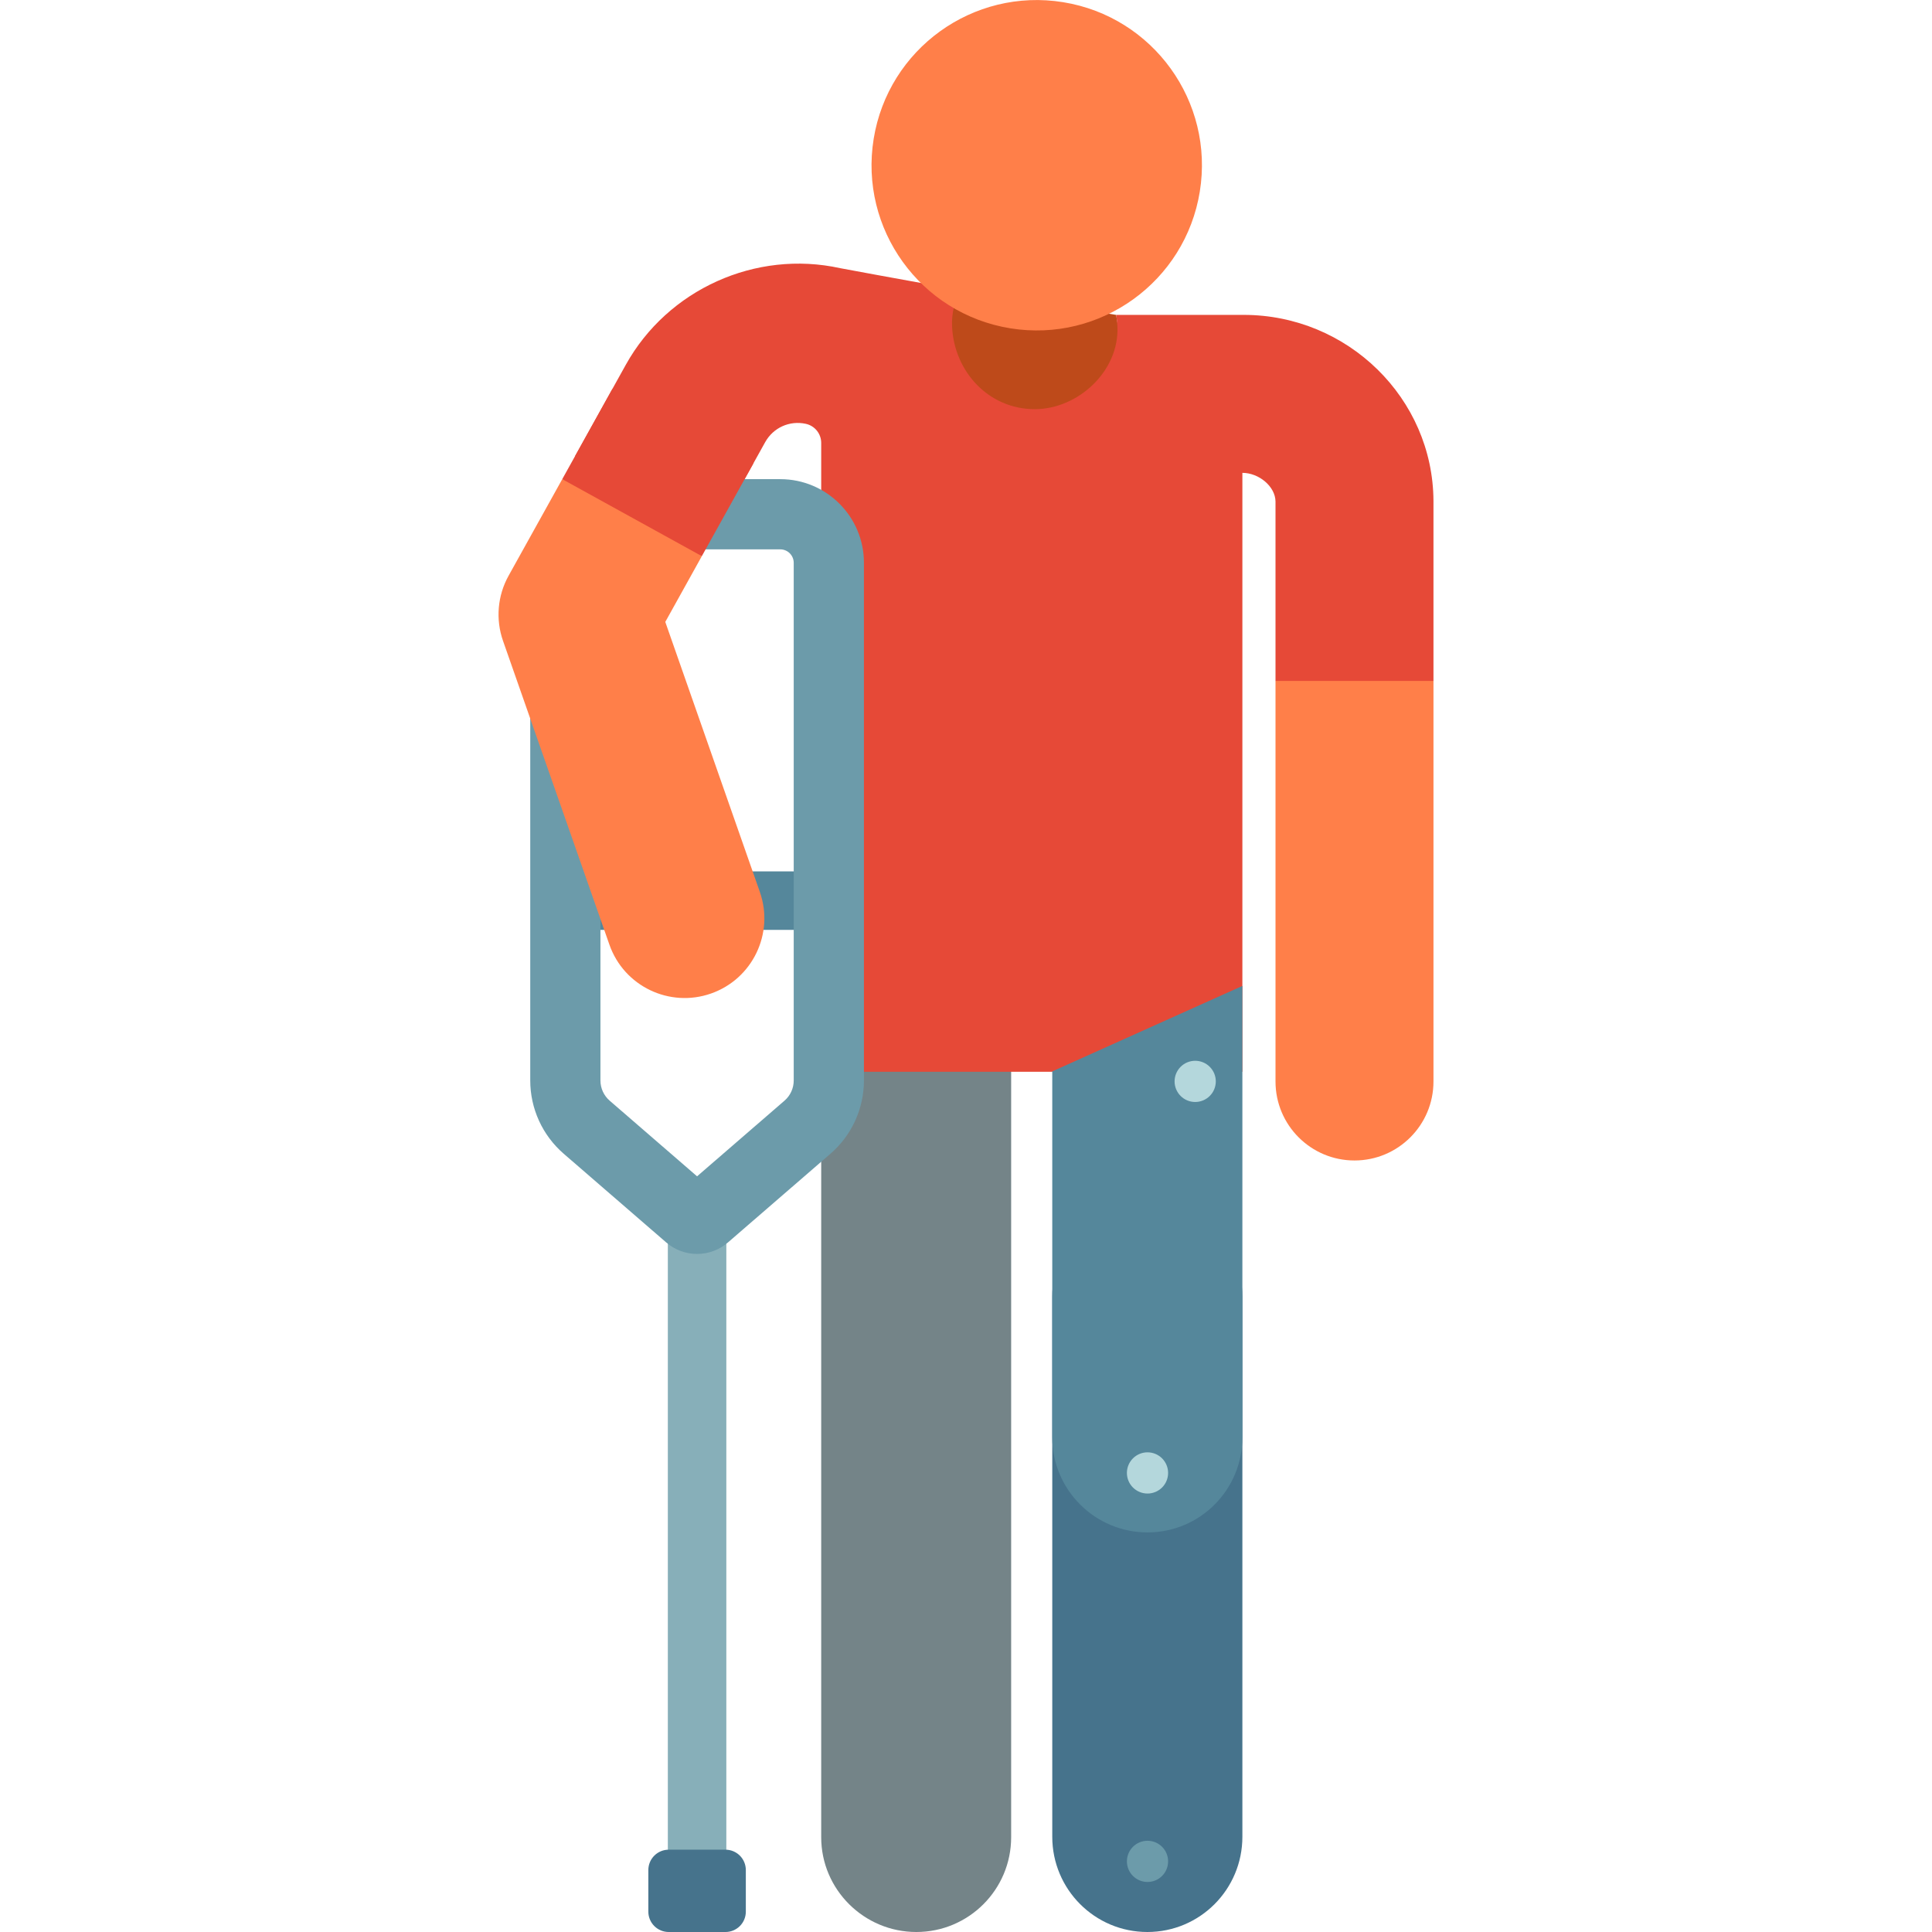 <svg width="512" height="512" viewBox="0 0 512 512" fill="none" xmlns="http://www.w3.org/2000/svg">
<g clip-path="url(#clip0_183_964)">
<g clip-path="url(#clip1_183_964)">
<path d="M242.849 512C228.977 512 217.628 500.755 217.628 486.883V284.035C217.628 270.163 228.977 258.918 242.849 258.918C256.721 258.918 267.966 270.163 267.966 284.035V486.883C267.966 500.755 256.72 512 242.849 512Z" fill="#748488"/>
<path d="M358.954 170.965L338.023 180.454V286.608C338.023 298.168 347.394 307.539 358.954 307.539C370.514 307.539 379.885 298.168 379.885 286.608V180.455L358.954 170.965Z" fill="#FF7F49"/>
<path d="M295.789 83.448L254.482 76.883L253.1 79.608C245.766 94.071 255.386 111.803 271.577 112.701C272.014 112.725 272.454 112.738 272.898 112.738C287.091 112.738 298.232 100.135 296.232 86.084L295.789 83.448Z" fill="#BE4A1A"/>
<path d="M379.884 132.733C379.748 105.557 357.181 83.448 329.58 83.448H295.79C295.968 84.465 296.081 85.493 296.128 86.524C296.658 98.357 285.678 108.435 274.217 108.435C261.934 108.435 252.838 98.396 252.307 86.524C252.153 83.095 252.972 79.815 254.483 76.883C237.91 73.91 222.635 71.063 222.635 71.063C200.308 66.152 176.954 76.679 165.848 96.665L152.406 120.857L190.513 139.251L202.775 117.185C204.918 113.329 209.246 111.371 213.562 112.321C214.715 112.575 215.746 113.214 216.486 114.134C217.225 115.054 217.628 116.199 217.628 117.379V284.036H329.245V125.31C333.63 125.31 337.979 128.926 338.022 132.907V180.455H379.884V132.839C379.885 132.804 379.885 132.768 379.884 132.733Z" fill="#E64937"/>
<path d="M304.068 512C290.125 512 278.861 500.697 278.861 486.754V343.63C278.861 329.687 290.125 318.384 304.068 318.384C318.011 318.384 329.245 329.687 329.245 343.63V486.754C329.245 500.697 318.011 512 304.068 512Z" fill="#46738C"/>
<path d="M278.86 283.925V380.902C278.86 394.82 290.182 406.103 304.1 406.103C318.018 406.103 329.244 394.82 329.244 380.902V261.278L278.86 283.925Z" fill="#55879B"/>
<path d="M316.738 281.117C315.29 281.117 313.901 281.693 312.876 282.717C311.852 283.741 311.277 285.13 311.277 286.578C311.277 288.027 311.852 289.416 312.876 290.44C313.901 291.464 315.29 292.039 316.738 292.039C318.186 292.039 319.575 291.464 320.6 290.44C321.624 289.416 322.199 288.027 322.199 286.578C322.199 285.13 321.624 283.741 320.6 282.717C319.575 281.693 318.186 281.117 316.738 281.117ZM304.101 384.881C302.653 384.881 301.264 385.457 300.24 386.481C299.215 387.505 298.64 388.894 298.64 390.342C298.64 391.791 299.215 393.18 300.24 394.204C301.264 395.228 302.653 395.803 304.101 395.803C305.549 395.803 306.938 395.228 307.963 394.204C308.987 393.18 309.562 391.791 309.562 390.342C309.562 388.894 308.987 387.505 307.963 386.481C306.938 385.457 305.549 384.881 304.101 384.881Z" fill="#B4D7DC"/>
<path d="M304.101 487.821C302.653 487.821 301.264 488.397 300.24 489.421C299.215 490.445 298.64 491.834 298.64 493.282C298.64 494.731 299.215 496.12 300.24 497.144C301.264 498.168 302.653 498.743 304.101 498.743C305.549 498.743 306.938 498.168 307.963 497.144C308.987 496.12 309.562 494.731 309.562 493.282C309.562 491.834 308.987 490.445 307.963 489.421C306.938 488.397 305.549 487.821 304.101 487.821Z" fill="#6C9BAA"/>
<path d="M149.821 230.926H217.181V246.428H149.821V230.926Z" fill="#55879B"/>
<path d="M176.983 324.039H192.485V493.087H176.983V324.039Z" fill="#87AFB9"/>
<path d="M192.26 512.001H177.208C175.778 512.001 174.406 511.432 173.395 510.421C172.384 509.41 171.816 508.039 171.816 506.609V495.578C171.816 494.147 172.384 492.776 173.395 491.765C174.406 490.754 175.778 490.186 177.208 490.186H192.26C193.69 490.186 195.061 490.754 196.073 491.765C197.084 492.776 197.652 494.147 197.652 495.578V506.609C197.652 507.317 197.513 508.018 197.242 508.672C196.971 509.326 196.574 509.921 196.073 510.422C195.572 510.922 194.978 511.319 194.324 511.59C193.669 511.861 192.968 512.001 192.26 512.001Z" fill="#46738C"/>
<path d="M317.958 50.792C321.824 26.926 305.61 4.445 281.744 0.58C257.878 -3.285 235.398 12.928 231.532 36.794C227.667 60.66 243.88 83.14 267.746 87.006C291.612 90.871 314.093 74.658 317.958 50.792Z" fill="#FF7F49"/>
<path d="M192.915 329.26C190.643 331.226 187.739 332.308 184.734 332.308C181.73 332.308 178.826 331.226 176.554 329.26L149.398 305.76C146.611 303.35 144.376 300.368 142.844 297.016C141.312 293.665 140.52 290.023 140.521 286.338V149.151C140.521 136.908 150.446 126.982 162.69 126.982H206.782C219.026 126.982 228.951 136.907 228.951 149.151V286.338C228.952 290.023 228.159 293.665 226.628 297.016C225.096 300.367 222.861 303.349 220.074 305.759V305.76L192.915 329.26ZM162.689 145.585C161.743 145.586 160.837 145.962 160.168 146.631C159.499 147.299 159.123 148.206 159.122 149.151V286.338C159.122 288.394 160.014 290.346 161.57 291.693L184.733 311.738L207.897 291.692C208.666 291.028 209.282 290.206 209.704 289.282C210.127 288.358 210.345 287.353 210.345 286.337V149.151C210.344 148.206 209.968 147.299 209.299 146.631C208.63 145.962 207.724 145.586 206.778 145.585H162.689Z" fill="#6C9BAA"/>
<path d="M161.5 250.344L133.303 169.827C132.317 167.013 131.939 164.021 132.192 161.049C132.446 158.078 133.326 155.194 134.774 152.586L149.001 126.983L170.042 133.39L185.992 147.386L176.307 164.816L201.37 236.382C205.226 247.392 199.426 259.443 188.416 263.298C177.455 267.137 165.372 261.4 161.5 250.344Z" fill="#FF7F49"/>
<path d="M149.001 126.983L162.287 103.074L199.677 122.758L185.992 147.385L149.001 126.983Z" fill="#E64937"/>
</g>
</g>
<defs>
<clipPath id="clip0_183_964">
<rect width="512" height="512" fill="white"/>
</clipPath>
<clipPath id="clip1_183_964">
<rect width="512" height="512" fill="white"/>
</clipPath>
</defs>
</svg>
